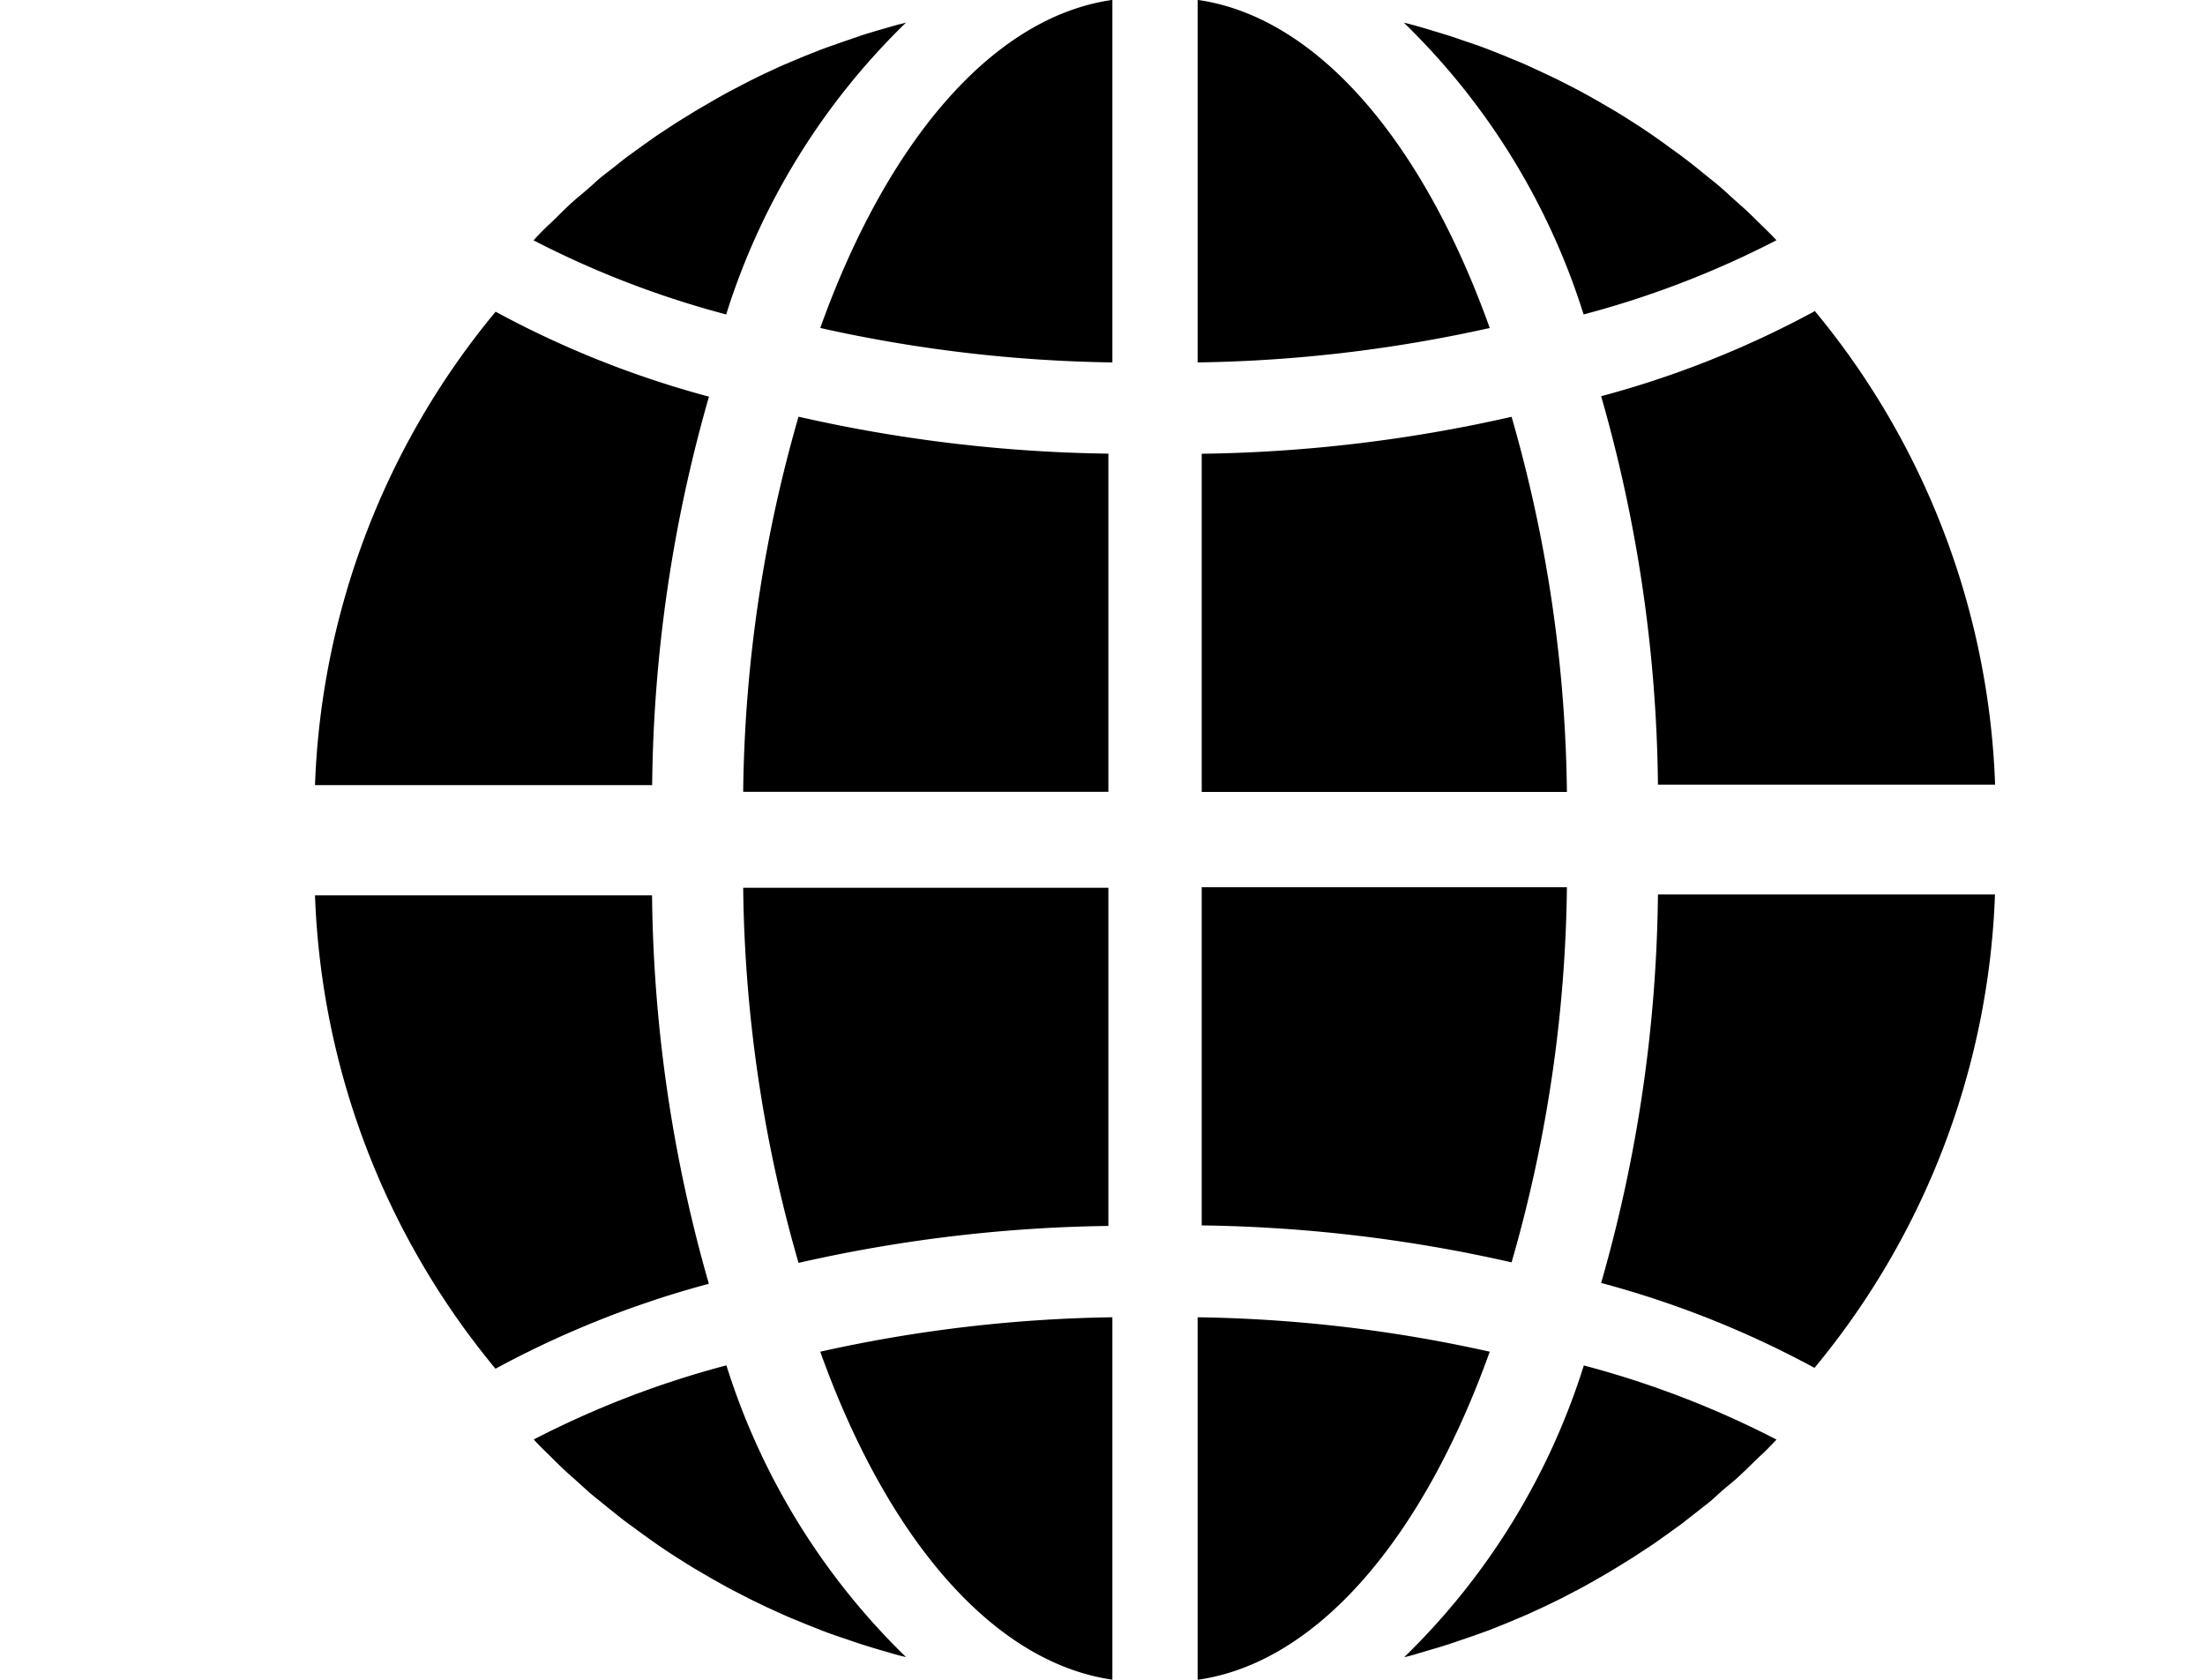 <svg xmlns="http://www.w3.org/2000/svg" width="21" height="16" viewBox="0 0 21 16">
  <g id="web" transform="translate(-116 -909)">
    <rect id="Rectangle_265" data-name="Rectangle 265" width="21" height="16" transform="translate(116 909)" fill="#c8c8c8" opacity="0"/>
    <g id="global" transform="translate(119 908.683)">
      <path id="Path_579" data-name="Path 579" d="M231.816,347.367c1.146-.163,2.15-1.359,2.782-3.125a13.6,13.6,0,0,0-2.782-.328Zm0,0" transform="translate(-223.41 -331.05)"/>
      <path id="Path_580" data-name="Path 580" d="M279.731,360.326c.068-.02.135-.039.2-.061s.112-.038.168-.057.132-.046.2-.071l.166-.066.19-.08.164-.075c.062-.029.123-.059.185-.09l.161-.084q.09-.048.179-.1c.054-.03.105-.061.157-.092l.173-.107c.051-.033.1-.066.153-.1s.112-.078.168-.117l.148-.107.162-.127c.048-.038.1-.076.142-.115s.1-.091.157-.137.091-.08.136-.122.1-.1.151-.146.087-.085.129-.128l.023-.025a9,9,0,0,0-1.835-.706,6.645,6.645,0,0,1-1.711,2.779l.065-.016Zm0,0" transform="translate(-269.124 -344.29)"/>
      <path id="Path_581" data-name="Path 581" d="M339.31,231.684H336.1a13.888,13.888,0,0,1-.541,3.7,9.31,9.31,0,0,1,2.032.809,7.482,7.482,0,0,0,1.719-4.514Zm0,0" transform="translate(-323.31 -222.847)"/>
      <path id="Path_582" data-name="Path 582" d="M231.816,112.515h3.478a13.4,13.4,0,0,0-.527-3.573,14.106,14.106,0,0,1-2.951.352Zm0,0" transform="translate(-223.371 -104.655)"/>
      <path id="Path_583" data-name="Path 583" d="M231.816.316V3.769a13.61,13.61,0,0,0,2.782-.328c-.632-1.766-1.637-2.962-2.782-3.125Zm0,0" transform="translate(-223.41)"/>
      <path id="Path_584" data-name="Path 584" d="M231.816,234.9a14.115,14.115,0,0,1,2.951.352,13.4,13.4,0,0,0,.527-3.573h-3.478Zm0,0" transform="translate(-223.371 -222.911)"/>
      <path id="Path_585" data-name="Path 585" d="M337.591,80.844a9.313,9.313,0,0,1-2.032.809,13.889,13.889,0,0,1,.541,3.7h3.211a7.484,7.484,0,0,0-1.719-4.514Zm0,0" transform="translate(-323.31 -77.562)"/>
      <path id="Path_586" data-name="Path 586" d="M283.006,8.869l-.023-.025c-.042-.044-.086-.086-.129-.128s-.1-.1-.151-.146-.09-.08-.136-.122-.1-.092-.157-.137-.094-.076-.141-.114-.109-.087-.164-.128-.1-.072-.147-.107-.112-.08-.169-.119-.1-.067-.152-.1-.116-.074-.175-.109l-.156-.091q-.09-.051-.18-.1l-.161-.083c-.062-.031-.124-.061-.187-.09s-.108-.05-.163-.075-.128-.053-.191-.08l-.166-.066c-.065-.025-.131-.048-.2-.071s-.111-.039-.168-.057-.134-.041-.2-.061-.112-.033-.168-.048l-.065-.016a6.645,6.645,0,0,1,1.712,2.779,8.987,8.987,0,0,0,1.837-.707Zm0,0" transform="translate(-269.087 -6.263)"/>
      <path id="Path_587" data-name="Path 587" d="M0,85.357H3.211a13.893,13.893,0,0,1,.541-3.7,9.3,9.3,0,0,1-2.032-.809A7.482,7.482,0,0,0,0,85.357Zm0,0" transform="translate(0 -77.562)"/>
      <path id="Path_588" data-name="Path 588" d="M135.477,347.366v-3.452a13.61,13.61,0,0,0-2.782.328C133.327,346.008,134.331,347.2,135.477,347.366Zm0,0" transform="translate(-127.883 -331.05)"/>
      <path id="Path_589" data-name="Path 589" d="M115.4,231.684h-3.478a13.392,13.392,0,0,0,.527,3.573,14.1,14.1,0,0,1,2.951-.352Zm0,0" transform="translate(-107.844 -222.911)"/>
      <path id="Path_590" data-name="Path 590" d="M135.477.316c-1.146.163-2.15,1.359-2.782,3.125a13.592,13.592,0,0,0,2.782.328Zm0,0" transform="translate(-127.883)"/>
      <path id="Path_591" data-name="Path 591" d="M115.4,109.293a14.106,14.106,0,0,1-2.951-.352,13.391,13.391,0,0,0-.527,3.573H115.4Zm0,0" transform="translate(-107.844 -104.655)"/>
      <path id="Path_592" data-name="Path 592" d="M65.737,6.789l-.065.016c-.057.015-.113.032-.169.048s-.134.039-.2.061l-.169.058c-.066.023-.131.046-.2.071l-.167.066-.19.08c-.055.024-.11.05-.164.075s-.123.059-.184.09l-.161.084q-.09.048-.179.1t-.158.092l-.173.107c-.052.033-.1.066-.153.1s-.112.078-.168.117l-.148.107c-.055.041-.107.084-.162.127s-.1.076-.142.115-.1.09-.156.136-.092.08-.137.123-.1.1-.15.146-.087.085-.129.129l-.023.025a8.991,8.991,0,0,0,1.835.706,6.643,6.643,0,0,1,1.711-2.778Zm0,0" transform="translate(-60.109 -6.256)"/>
      <path id="Path_593" data-name="Path 593" d="M62.381,358.422c.05.049.1.1.15.146s.09.08.136.122.1.092.157.137.093.076.141.114.107.087.164.128l.146.107c.056.04.112.08.169.119s.1.067.152.1.116.074.175.109l.156.091q.09.051.18.1l.161.083c.062.031.124.061.187.091l.163.074c.063.028.127.053.191.08l.166.066c.065.025.131.048.2.071s.111.039.168.057.134.042.2.061.112.033.168.048l.065.016a6.648,6.648,0,0,1-1.711-2.779,8.99,8.99,0,0,0-1.835.706l.023.025C62.294,358.337,62.337,358.379,62.381,358.422Zm0,0" transform="translate(-60.147 -344.241)"/>
      <path id="Path_594" data-name="Path 594" d="M1.719,236.2a9.318,9.318,0,0,1,2.032-.809,13.893,13.893,0,0,1-.541-3.7H0A7.483,7.483,0,0,0,1.719,236.2Zm0,0" transform="translate(0 -222.846)"/>
    </g>
  </g>
</svg>
